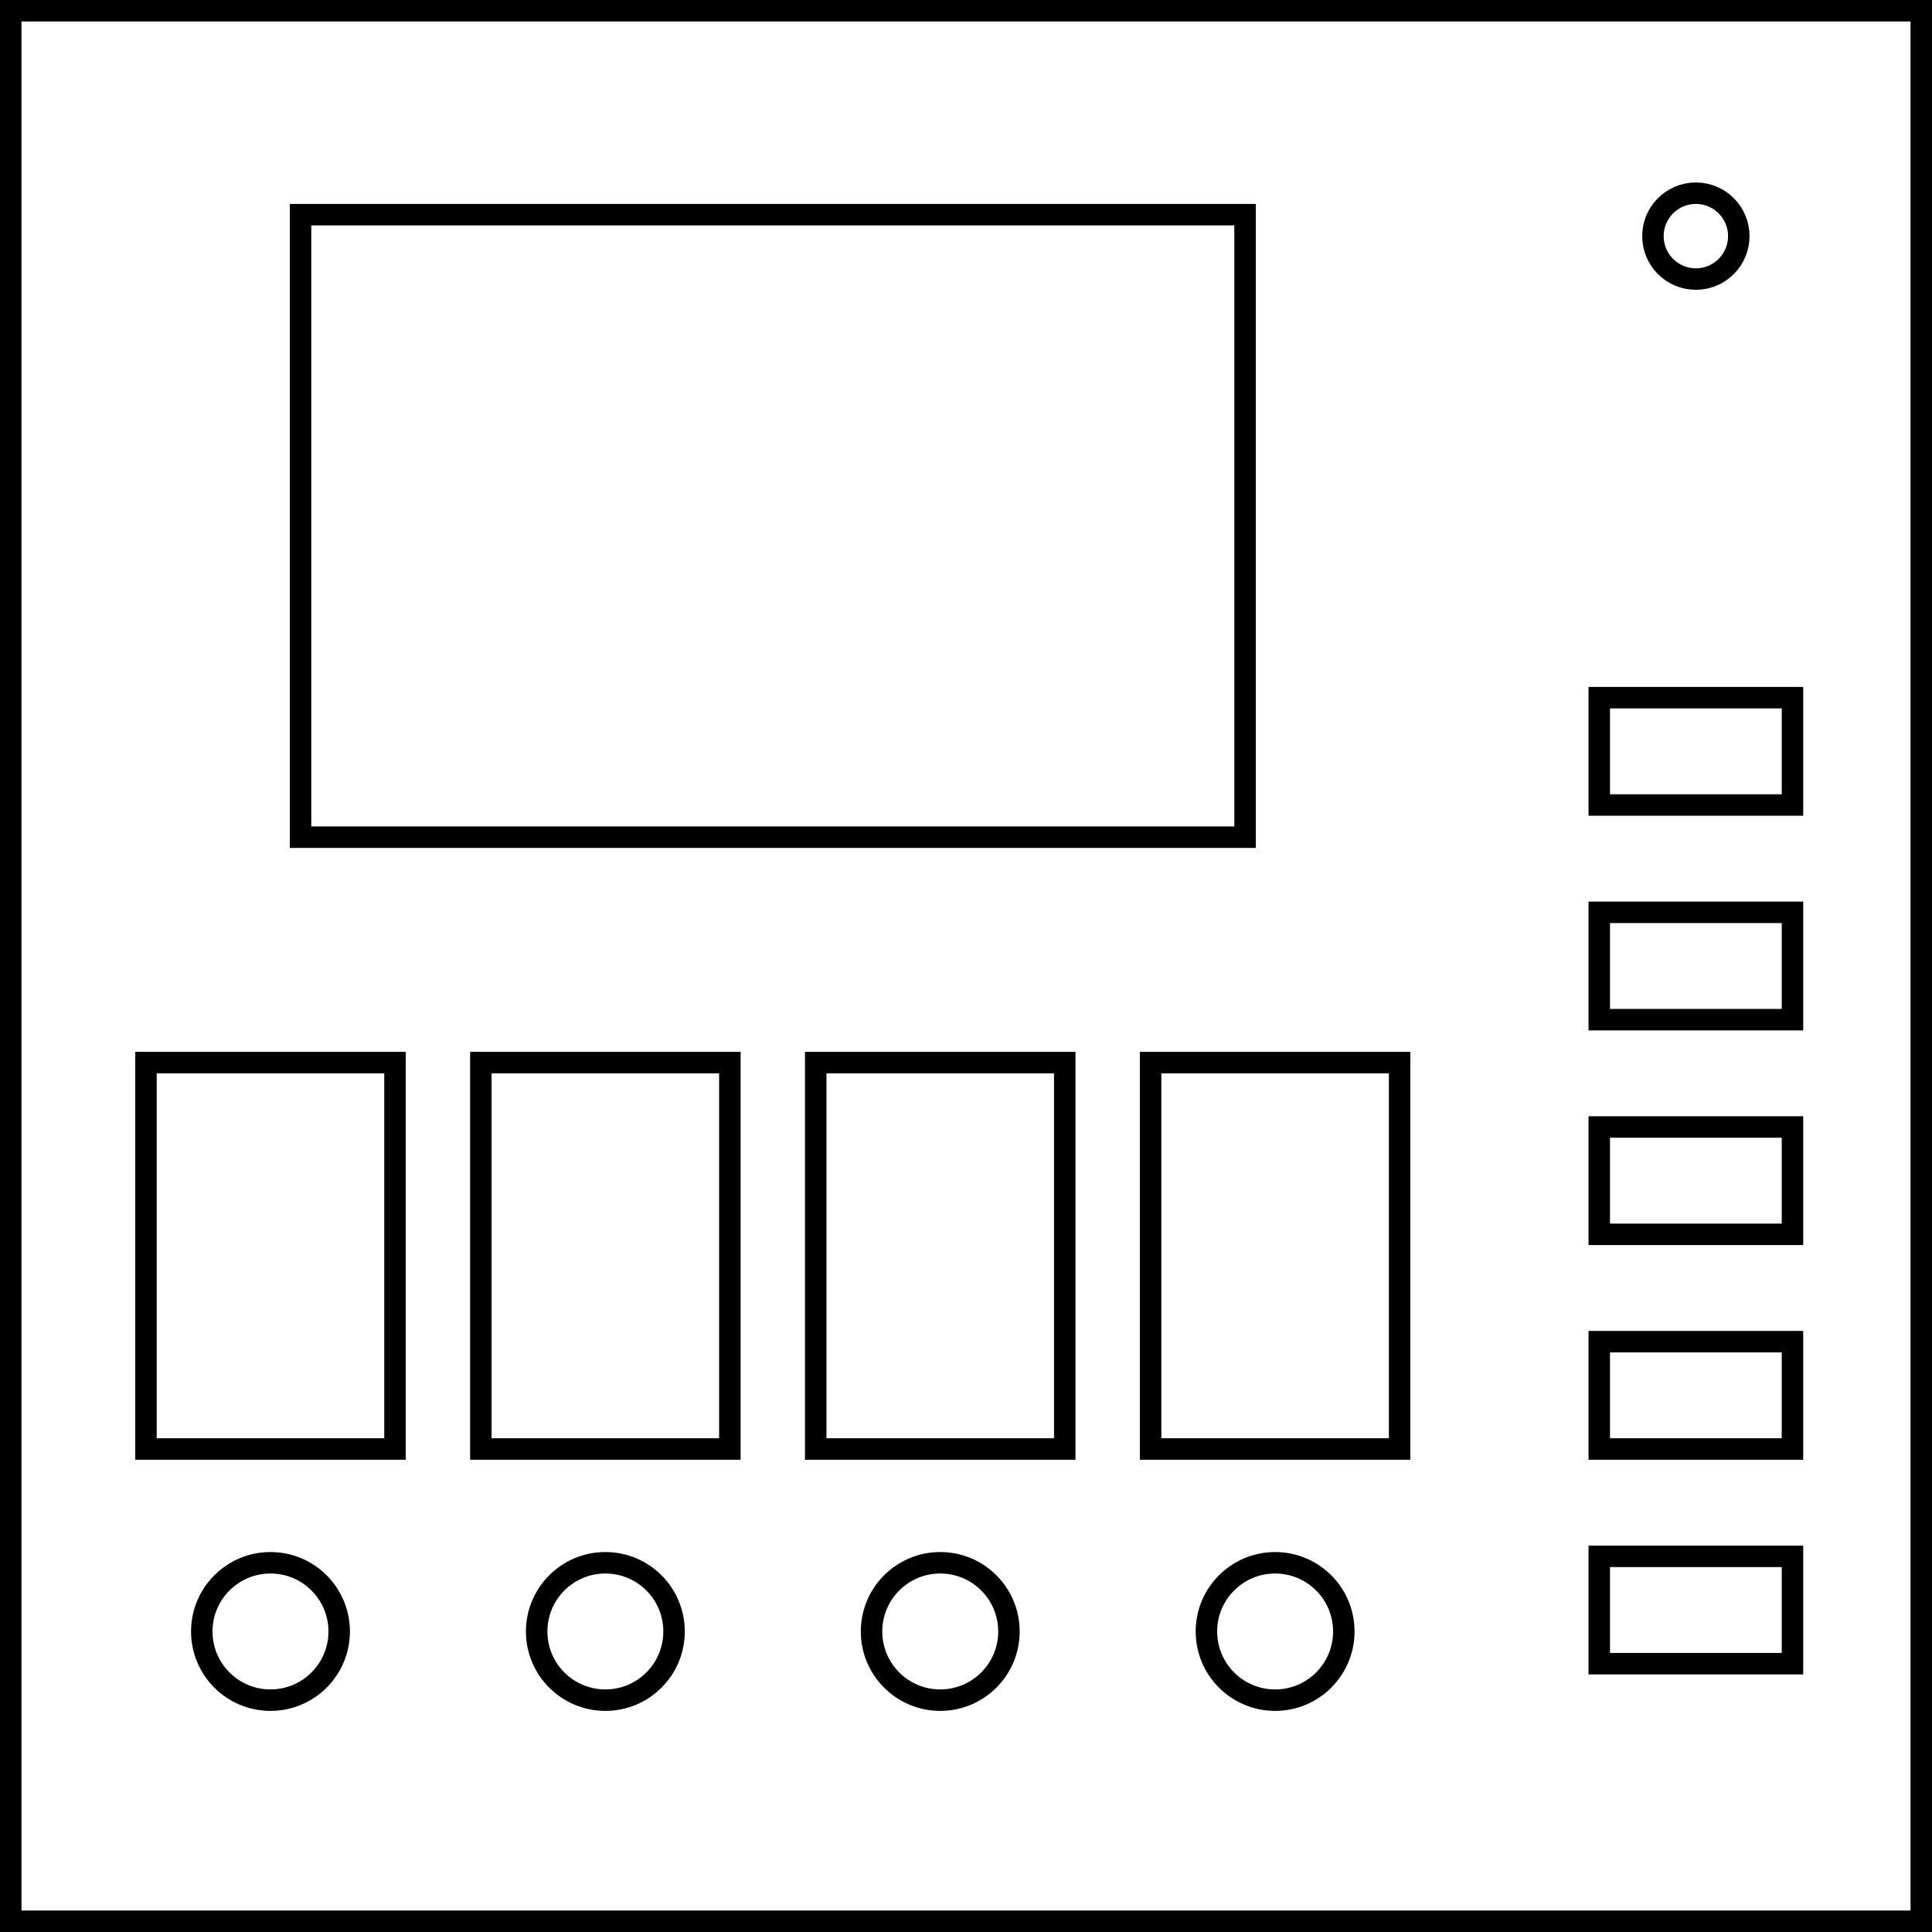 <svg width="90" height="90" viewBox="0 0 90 90" fill="none" xmlns="http://www.w3.org/2000/svg">
<rect x="0.5" y="0.5" width="89" height="89" stroke="black"/>
<rect x="14" y="10" width="44" height="29" stroke="black"/>
<rect x="6.8" y="49.5" width="11.6" height="18" stroke="black"/>
<rect x="22.4" y="49.5" width="11.6" height="18" stroke="black"/>
<rect x="38" y="49.5" width="11.6" height="18" stroke="black"/>
<rect x="53.6" y="49.5" width="11.6" height="18" stroke="black"/>
<rect x="74.5" y="32.5" width="9" height="5" stroke="black"/>
<rect x="74.5" y="42.5" width="9" height="5" stroke="black"/>
<rect x="74.5" y="52.5" width="9" height="5" stroke="black"/>
<rect x="74.5" y="62.5" width="9" height="5" stroke="black"/>
<rect x="74.5" y="72.5" width="9" height="5" stroke="black"/>
<circle cx="12.6" cy="76" r="3.2" stroke="black"/>
<circle cx="79" cy="11" r="2" stroke="black"/>
<circle cx="59.4" cy="76" r="3.2" stroke="black"/>
<circle cx="43.8" cy="76" r="3.2" stroke="black"/>
<circle cx="28.2" cy="76" r="3.2" stroke="black"/>
</svg>
